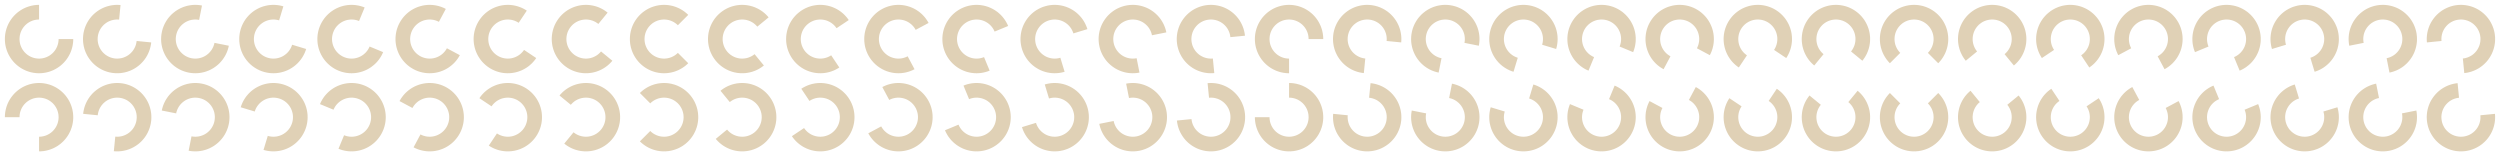 <svg xmlns="http://www.w3.org/2000/svg" xmlns:xlink="http://www.w3.org/1999/xlink" width="512" height="32" viewBox="0 0 512 32"><defs><g id="g" fill="#d4be98" fill-opacity=".7"><circle cx="8" cy="8" r="8" fill="none"/><path d="M8 1a7 7 0 0 0-7 7 7 7 0 0 0 7 7 7 7 0 0 0 7-7h-3a4 4 0 0 1-4 4 4 4 0 0 1-4-4 4 4 0 0 1 4-4V1z"/></g></defs><use transform="translate(0) rotate(0 8 8)" xlink:href="#g"/><use transform="translate(16) rotate(5.625 8 8)" xlink:href="#g"/><use transform="translate(32) rotate(11.25 8 8)" xlink:href="#g"/><use transform="translate(48) rotate(16.875 8 8)" xlink:href="#g"/><use transform="translate(64) rotate(22.5 8 8)" xlink:href="#g"/><use transform="translate(80) rotate(28.125 8 8)" xlink:href="#g"/><use transform="translate(96) rotate(33.75 8 8)" xlink:href="#g"/><use transform="translate(112) rotate(39.375 8 8)" xlink:href="#g"/><use transform="translate(128) rotate(45 8 8)" xlink:href="#g"/><use transform="translate(144) rotate(50.625 8 8)" xlink:href="#g"/><use transform="translate(160) rotate(56.25 8 8)" xlink:href="#g"/><use transform="translate(176) rotate(61.875 8 8)" xlink:href="#g"/><use transform="translate(192) rotate(67.5 8 8)" xlink:href="#g"/><use transform="translate(208) rotate(73.125 8 8)" xlink:href="#g"/><use transform="translate(224) rotate(78.75 8 8)" xlink:href="#g"/><use transform="translate(240) rotate(84.375 8 8)" xlink:href="#g"/><use transform="translate(256) rotate(90 8 8)" xlink:href="#g"/><use transform="translate(272) rotate(95.625 8 8)" xlink:href="#g"/><use transform="translate(288) rotate(101.25 8 8)" xlink:href="#g"/><use transform="translate(304) rotate(106.875 8 8)" xlink:href="#g"/><use transform="translate(320) rotate(112.5 8 8)" xlink:href="#g"/><use transform="translate(336) rotate(118.125 8 8)" xlink:href="#g"/><use transform="translate(352) rotate(123.75 8 8)" xlink:href="#g"/><use transform="translate(368) rotate(129.375 8 8)" xlink:href="#g"/><use transform="translate(384) rotate(135 8 8)" xlink:href="#g"/><use transform="translate(400) rotate(140.625 8 8)" xlink:href="#g"/><use transform="translate(416) rotate(146.25 8 8)" xlink:href="#g"/><use transform="translate(432) rotate(151.875 8 8)" xlink:href="#g"/><use transform="translate(448) rotate(157.5 8 8)" xlink:href="#g"/><use transform="translate(464) rotate(163.125 8 8)" xlink:href="#g"/><use transform="translate(480) rotate(168.75 8 8)" xlink:href="#g"/><use transform="translate(496) rotate(174.375 8 8)" xlink:href="#g"/><use transform="translate(0 16) rotate(180 8 8)" xlink:href="#g"/><use transform="translate(16 16) rotate(185.625 8 8)" xlink:href="#g"/><use transform="translate(32 16) rotate(191.25 8 8)" xlink:href="#g"/><use transform="translate(48 16) rotate(196.875 8 8)" xlink:href="#g"/><use transform="translate(64 16) rotate(202.5 8 8)" xlink:href="#g"/><use transform="translate(80 16) rotate(208.125 8 8)" xlink:href="#g"/><use transform="translate(96 16) rotate(213.75 8 8)" xlink:href="#g"/><use transform="translate(112 16) rotate(219.375 8 8)" xlink:href="#g"/><use transform="translate(128 16) rotate(225 8 8)" xlink:href="#g"/><use transform="translate(144 16) rotate(230.625 8 8)" xlink:href="#g"/><use transform="translate(160 16) rotate(236.25 8 8)" xlink:href="#g"/><use transform="translate(176 16) rotate(241.875 8 8)" xlink:href="#g"/><use transform="translate(192 16) rotate(247.5 8 8)" xlink:href="#g"/><use transform="translate(208 16) rotate(253.125 8 8)" xlink:href="#g"/><use transform="translate(224 16) rotate(258.75 8 8)" xlink:href="#g"/><use transform="translate(240 16) rotate(264.375 8 8)" xlink:href="#g"/><use transform="translate(256 16) rotate(270 8 8)" xlink:href="#g"/><use transform="translate(272 16) rotate(275.625 8 8)" xlink:href="#g"/><use transform="translate(288 16) rotate(281.25 8 8)" xlink:href="#g"/><use transform="translate(304 16) rotate(286.875 8 8)" xlink:href="#g"/><use transform="translate(320 16) rotate(292.5 8 8)" xlink:href="#g"/><use transform="translate(336 16) rotate(298.125 8 8)" xlink:href="#g"/><use transform="translate(352 16) rotate(303.75 8 8)" xlink:href="#g"/><use transform="translate(368 16) rotate(309.375 8 8)" xlink:href="#g"/><use transform="translate(384 16) rotate(315 8 8)" xlink:href="#g"/><use transform="translate(400 16) rotate(320.625 8 8)" xlink:href="#g"/><use transform="translate(416 16) rotate(326.25 8 8)" xlink:href="#g"/><use transform="translate(432 16) rotate(331.875 8 8)" xlink:href="#g"/><use transform="translate(448 16) rotate(337.5 8 8)" xlink:href="#g"/><use transform="translate(464 16) rotate(343.125 8 8)" xlink:href="#g"/><use transform="translate(480 16) rotate(348.75 8 8)" xlink:href="#g"/><use transform="translate(496 16) rotate(354.375 8 8)" xlink:href="#g"/></svg>